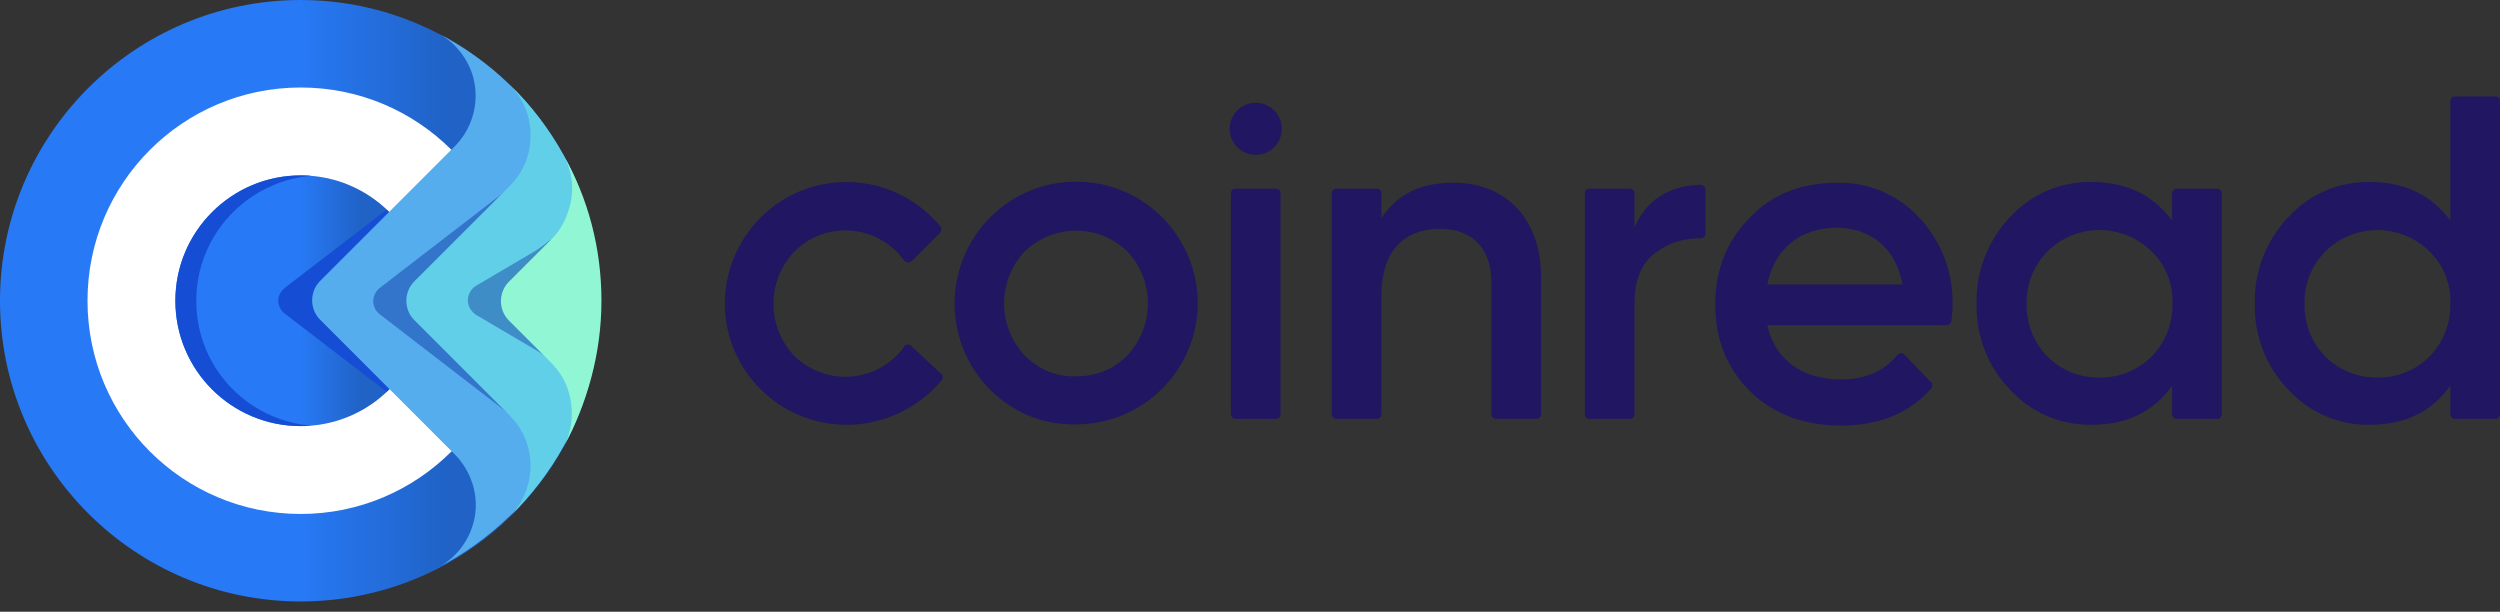 <svg width="94" height="23" viewBox="0 0 94 23" fill="none" xmlns="http://www.w3.org/2000/svg">
<rect x="0" y="0" width="94" height="23" fill="#333333" stroke="none"/>
<path d="M34.263 13.008C34.189 12.934 34.085 12.934 34.011 13.008C33.996 13.023 33.996 13.023 33.996 13.038C33.107 14.268 31.388 14.534 30.158 13.63C30.054 13.556 29.95 13.467 29.861 13.379C28.824 12.282 28.824 10.563 29.861 9.466C30.914 8.399 32.633 8.399 33.7 9.451C33.803 9.555 33.907 9.674 33.996 9.792C34.055 9.866 34.159 9.896 34.248 9.837C34.263 9.837 34.263 9.822 34.278 9.822L35.345 8.755C35.404 8.696 35.419 8.592 35.359 8.518C35.27 8.399 35.167 8.295 35.063 8.192C33.285 6.399 30.38 6.399 28.602 8.177C27.742 9.036 27.253 10.207 27.253 11.422C27.268 13.957 29.343 16.002 31.892 15.972C33.077 15.957 34.218 15.483 35.078 14.653C35.196 14.534 35.3 14.416 35.404 14.297C35.463 14.223 35.463 14.12 35.389 14.06L34.263 13.008Z" fill="#201661"/>
<path d="M71.608 13.333C71.534 13.259 71.43 13.259 71.356 13.333L71.341 13.348C70.837 13.955 70.141 14.267 69.222 14.267C67.784 14.267 66.732 13.54 66.451 12.222H73.193C73.282 12.222 73.356 12.162 73.371 12.073C73.401 11.866 73.416 11.658 73.416 11.451C73.445 10.251 73.001 9.095 72.186 8.205C71.385 7.331 70.259 6.842 69.074 6.872C67.74 6.872 66.628 7.301 65.784 8.191C64.939 9.05 64.494 10.132 64.494 11.436C64.494 12.755 64.924 13.837 65.799 14.711C66.658 15.556 67.814 16 69.207 16C70.659 16 71.786 15.541 72.615 14.607C72.675 14.533 72.675 14.43 72.601 14.37L71.608 13.333ZM69.059 8.561C70.289 8.561 71.282 9.287 71.534 10.695H66.451C66.703 9.376 67.681 8.561 69.059 8.561Z" fill="#201661"/>
<path d="M37.227 14.653C35.449 12.86 35.449 9.97 37.227 8.177C39.005 6.384 41.91 6.384 43.688 8.162C44.548 9.022 45.037 10.193 45.037 11.408C45.022 13.942 42.947 15.987 40.398 15.957C39.213 15.972 38.072 15.498 37.227 14.653ZM40.458 14.15C41.184 14.164 41.88 13.883 42.384 13.364C43.421 12.268 43.421 10.548 42.384 9.452C41.317 8.414 39.613 8.414 38.531 9.452C37.494 10.548 37.494 12.268 38.531 13.364C39.05 13.898 39.746 14.179 40.458 14.15Z" fill="#201661"/>
<path d="M46.459 7.094H47.97C48.074 7.094 48.148 7.168 48.148 7.272V15.571C48.148 15.675 48.074 15.749 47.97 15.749H46.459C46.355 15.749 46.281 15.675 46.281 15.571V7.272C46.281 7.168 46.355 7.094 46.459 7.094Z" fill="#201661"/>
<path d="M57.944 10.427V15.569C57.944 15.673 57.87 15.747 57.766 15.747H56.255C56.151 15.747 56.077 15.673 56.077 15.569V10.62C56.077 9.316 55.336 8.604 54.136 8.604C52.817 8.604 51.942 9.419 51.942 11.094V15.569C51.942 15.673 51.868 15.747 51.764 15.747H50.253C50.149 15.747 50.075 15.673 50.075 15.569V7.271C50.075 7.167 50.149 7.093 50.253 7.093H51.764C51.868 7.093 51.942 7.167 51.942 7.271V8.204C52.52 7.315 53.395 6.87 54.624 6.87C56.61 6.856 57.944 8.219 57.944 10.427Z" fill="#201661"/>
<path d="M61.457 8.547C61.902 7.525 62.732 6.991 63.932 6.947C64.036 6.947 64.11 7.021 64.125 7.11C64.125 7.11 64.125 7.11 64.125 7.125V8.784C64.125 8.888 64.05 8.962 63.947 8.962C63.339 8.947 62.746 9.125 62.257 9.496C61.724 9.881 61.457 10.518 61.457 11.408V15.572C61.457 15.675 61.383 15.75 61.279 15.75H59.768C59.664 15.75 59.59 15.675 59.59 15.572V7.273C59.59 7.169 59.664 7.095 59.768 7.095H61.279C61.383 7.095 61.457 7.169 61.457 7.273V8.547Z" fill="#201661"/>
<path d="M81.848 7.094H83.36C83.464 7.094 83.538 7.168 83.538 7.272V15.571C83.538 15.675 83.464 15.749 83.36 15.749H81.848C81.745 15.749 81.671 15.675 81.671 15.571V14.504C80.959 15.497 79.951 15.971 78.632 15.971C77.477 15.986 76.365 15.512 75.58 14.652C74.735 13.778 74.29 12.622 74.32 11.407C74.29 10.206 74.75 9.036 75.58 8.161C76.365 7.302 77.477 6.828 78.632 6.842C79.951 6.842 80.959 7.331 81.671 8.295V7.272C81.671 7.168 81.759 7.094 81.848 7.094ZM78.944 14.193C79.67 14.208 80.381 13.926 80.9 13.407C81.419 12.874 81.7 12.163 81.685 11.422C81.715 10.681 81.433 9.969 80.9 9.451C79.818 8.384 78.069 8.384 76.987 9.451C76.469 9.969 76.187 10.681 76.202 11.422C76.187 12.163 76.469 12.889 76.987 13.407C77.506 13.926 78.203 14.208 78.944 14.193Z" fill="#201661"/>
<path d="M92.311 3.626H93.822C93.926 3.626 94 3.701 94 3.804V15.571C94 15.675 93.926 15.749 93.822 15.749H92.311C92.207 15.749 92.133 15.675 92.133 15.571V14.504C91.421 15.497 90.414 15.971 89.095 15.971C87.939 15.986 86.828 15.512 86.042 14.652C85.197 13.778 84.753 12.622 84.782 11.407C84.753 10.206 85.212 9.036 86.042 8.161C86.828 7.302 87.939 6.827 89.095 6.842C90.414 6.842 91.421 7.331 92.133 8.295V3.804C92.133 3.701 92.207 3.626 92.311 3.626ZM89.391 14.193C90.117 14.208 90.829 13.926 91.347 13.407C91.866 12.874 92.148 12.162 92.133 11.421C92.162 10.681 91.881 9.969 91.347 9.451C90.266 8.384 88.517 8.384 87.435 9.451C86.916 9.969 86.635 10.681 86.65 11.421C86.635 12.162 86.916 12.889 87.435 13.407C87.954 13.926 88.665 14.208 89.391 14.193Z" fill="#201661"/>
<path d="M47.215 5.821C47.756 5.821 48.194 5.383 48.194 4.843C48.194 4.302 47.756 3.865 47.215 3.865C46.675 3.865 46.237 4.302 46.237 4.843C46.237 5.383 46.675 5.821 47.215 5.821Z" fill="#201661"/>
<path d="M11.278 20.318C16.254 20.318 20.288 16.284 20.288 11.308C20.288 6.332 16.254 2.298 11.278 2.298C6.302 2.298 2.268 6.332 2.268 11.308C2.268 16.284 6.302 20.318 11.278 20.318Z" fill="white"/>
<path d="M21.192 5.839C19.265 2.371 15.546 0 11.307 0C5.068 0 0 5.068 0 11.307C0 17.546 5.068 22.615 11.307 22.615C13.145 22.615 14.908 22.17 16.45 21.385C18.45 20.362 20.125 18.747 21.207 16.776C22.111 15.146 22.555 13.293 22.555 11.307C22.555 9.321 22.081 7.454 21.192 5.839ZM11.307 19.325C6.876 19.325 3.29 15.738 3.29 11.307C3.29 6.876 6.876 3.29 11.307 3.29C15.738 3.29 19.325 6.876 19.325 11.307C19.325 15.738 15.723 19.325 11.307 19.325Z" fill="url(#paint0_linear)"/>
<path d="M11.307 16.021C13.91 16.021 16.02 13.911 16.02 11.308C16.02 8.705 13.91 6.595 11.307 6.595C8.704 6.595 6.594 8.705 6.594 11.308C6.594 13.911 8.704 16.021 11.307 16.021Z" fill="url(#paint1_linear)"/>
<path d="M7.38 11.308C7.38 8.833 9.292 6.818 11.707 6.61C11.574 6.595 11.441 6.595 11.307 6.595C8.714 6.595 6.594 8.7 6.594 11.308C6.594 13.916 8.699 16.021 11.307 16.021C11.441 16.021 11.574 16.021 11.707 16.006C9.262 15.798 7.38 13.783 7.38 11.308Z" fill="#154ED5"/>
<path d="M16.02 11.307C16.02 9.959 15.442 8.744 14.538 7.884L10.714 10.818C10.566 10.937 10.462 11.115 10.462 11.307C10.462 11.5 10.566 11.693 10.714 11.796L14.538 14.731C15.442 13.871 16.02 12.656 16.02 11.307Z" fill="#154ED5"/>
<path d="M21.192 5.839C20.11 3.868 18.451 2.268 16.435 1.23C17.043 1.541 17.517 2.09 17.754 2.771C18.065 3.75 17.799 4.757 17.146 5.454L12.034 10.566C11.841 10.759 11.737 11.026 11.737 11.293C11.737 11.559 11.841 11.826 12.034 12.019L17.146 17.132C17.799 17.828 18.08 18.851 17.754 19.814C17.517 20.51 17.043 21.044 16.435 21.355C18.436 20.333 20.11 18.717 21.192 16.746C22.096 15.116 22.541 13.264 22.541 11.278C22.541 9.292 22.081 7.454 21.192 5.839Z" fill="#55ADED"/>
<path d="M19.191 15.634C19.132 15.575 19.058 15.501 18.984 15.441L14.271 11.811C14.123 11.692 14.034 11.514 14.034 11.322C14.034 11.129 14.138 10.936 14.271 10.832L18.984 7.202C19.073 7.142 19.132 7.068 19.191 7.009V15.634Z" fill="#3375CA"/>
<path d="M21.192 5.84C20.644 4.862 19.977 3.958 19.162 3.187C19.636 3.661 19.947 4.314 19.947 5.055C19.962 5.81 19.666 6.492 19.177 6.981L15.575 10.582C15.383 10.775 15.279 11.042 15.279 11.308C15.279 11.575 15.383 11.842 15.575 12.034L19.177 15.636C19.666 16.125 19.962 16.821 19.947 17.562C19.932 18.288 19.636 18.94 19.162 19.43C19.947 18.659 20.644 17.77 21.192 16.777C22.096 15.147 22.541 13.294 22.541 11.308C22.541 9.323 22.081 7.455 21.192 5.84Z" fill="#62CFE8"/>
<path d="M20.703 13.574C20.54 13.425 20.377 13.292 20.169 13.174L17.902 11.84C17.724 11.721 17.591 11.529 17.591 11.291C17.591 11.054 17.724 10.847 17.902 10.743L20.169 9.409C20.347 9.291 20.525 9.157 20.703 9.009V13.574Z" fill="#3E8DC7"/>
<path d="M22.614 11.307C22.614 9.322 22.111 7.454 21.192 5.839C21.518 6.432 21.607 7.143 21.399 7.84C21.266 8.284 21.058 8.67 20.762 8.966C20.747 8.981 20.718 9.01 20.703 9.025L19.132 10.596C18.939 10.789 18.835 11.056 18.835 11.322C18.835 11.589 18.939 11.856 19.132 12.049L20.703 13.619C20.718 13.634 20.747 13.664 20.762 13.679C21.058 13.99 21.296 14.375 21.399 14.805C21.592 15.501 21.503 16.228 21.192 16.806C22.081 15.161 22.614 13.293 22.614 11.307Z" fill="#91F6D4"/>
<defs>
<linearGradient id="paint0_linear" x1="0" y1="11.307" x2="22.555" y2="11.307" gradientUnits="userSpaceOnUse">
<stop offset="0.5" stop-color="#2779F5"/>
<stop offset="0.75" stop-color="#2062C5"/>
</linearGradient>
<linearGradient id="paint1_linear" x1="6.594" y1="11.308" x2="16.009" y2="11.308" gradientUnits="userSpaceOnUse">
<stop offset="0.5" stop-color="#2779F5"/>
<stop offset="0.75" stop-color="#2062C5"/>
</linearGradient>
</defs>
</svg>
